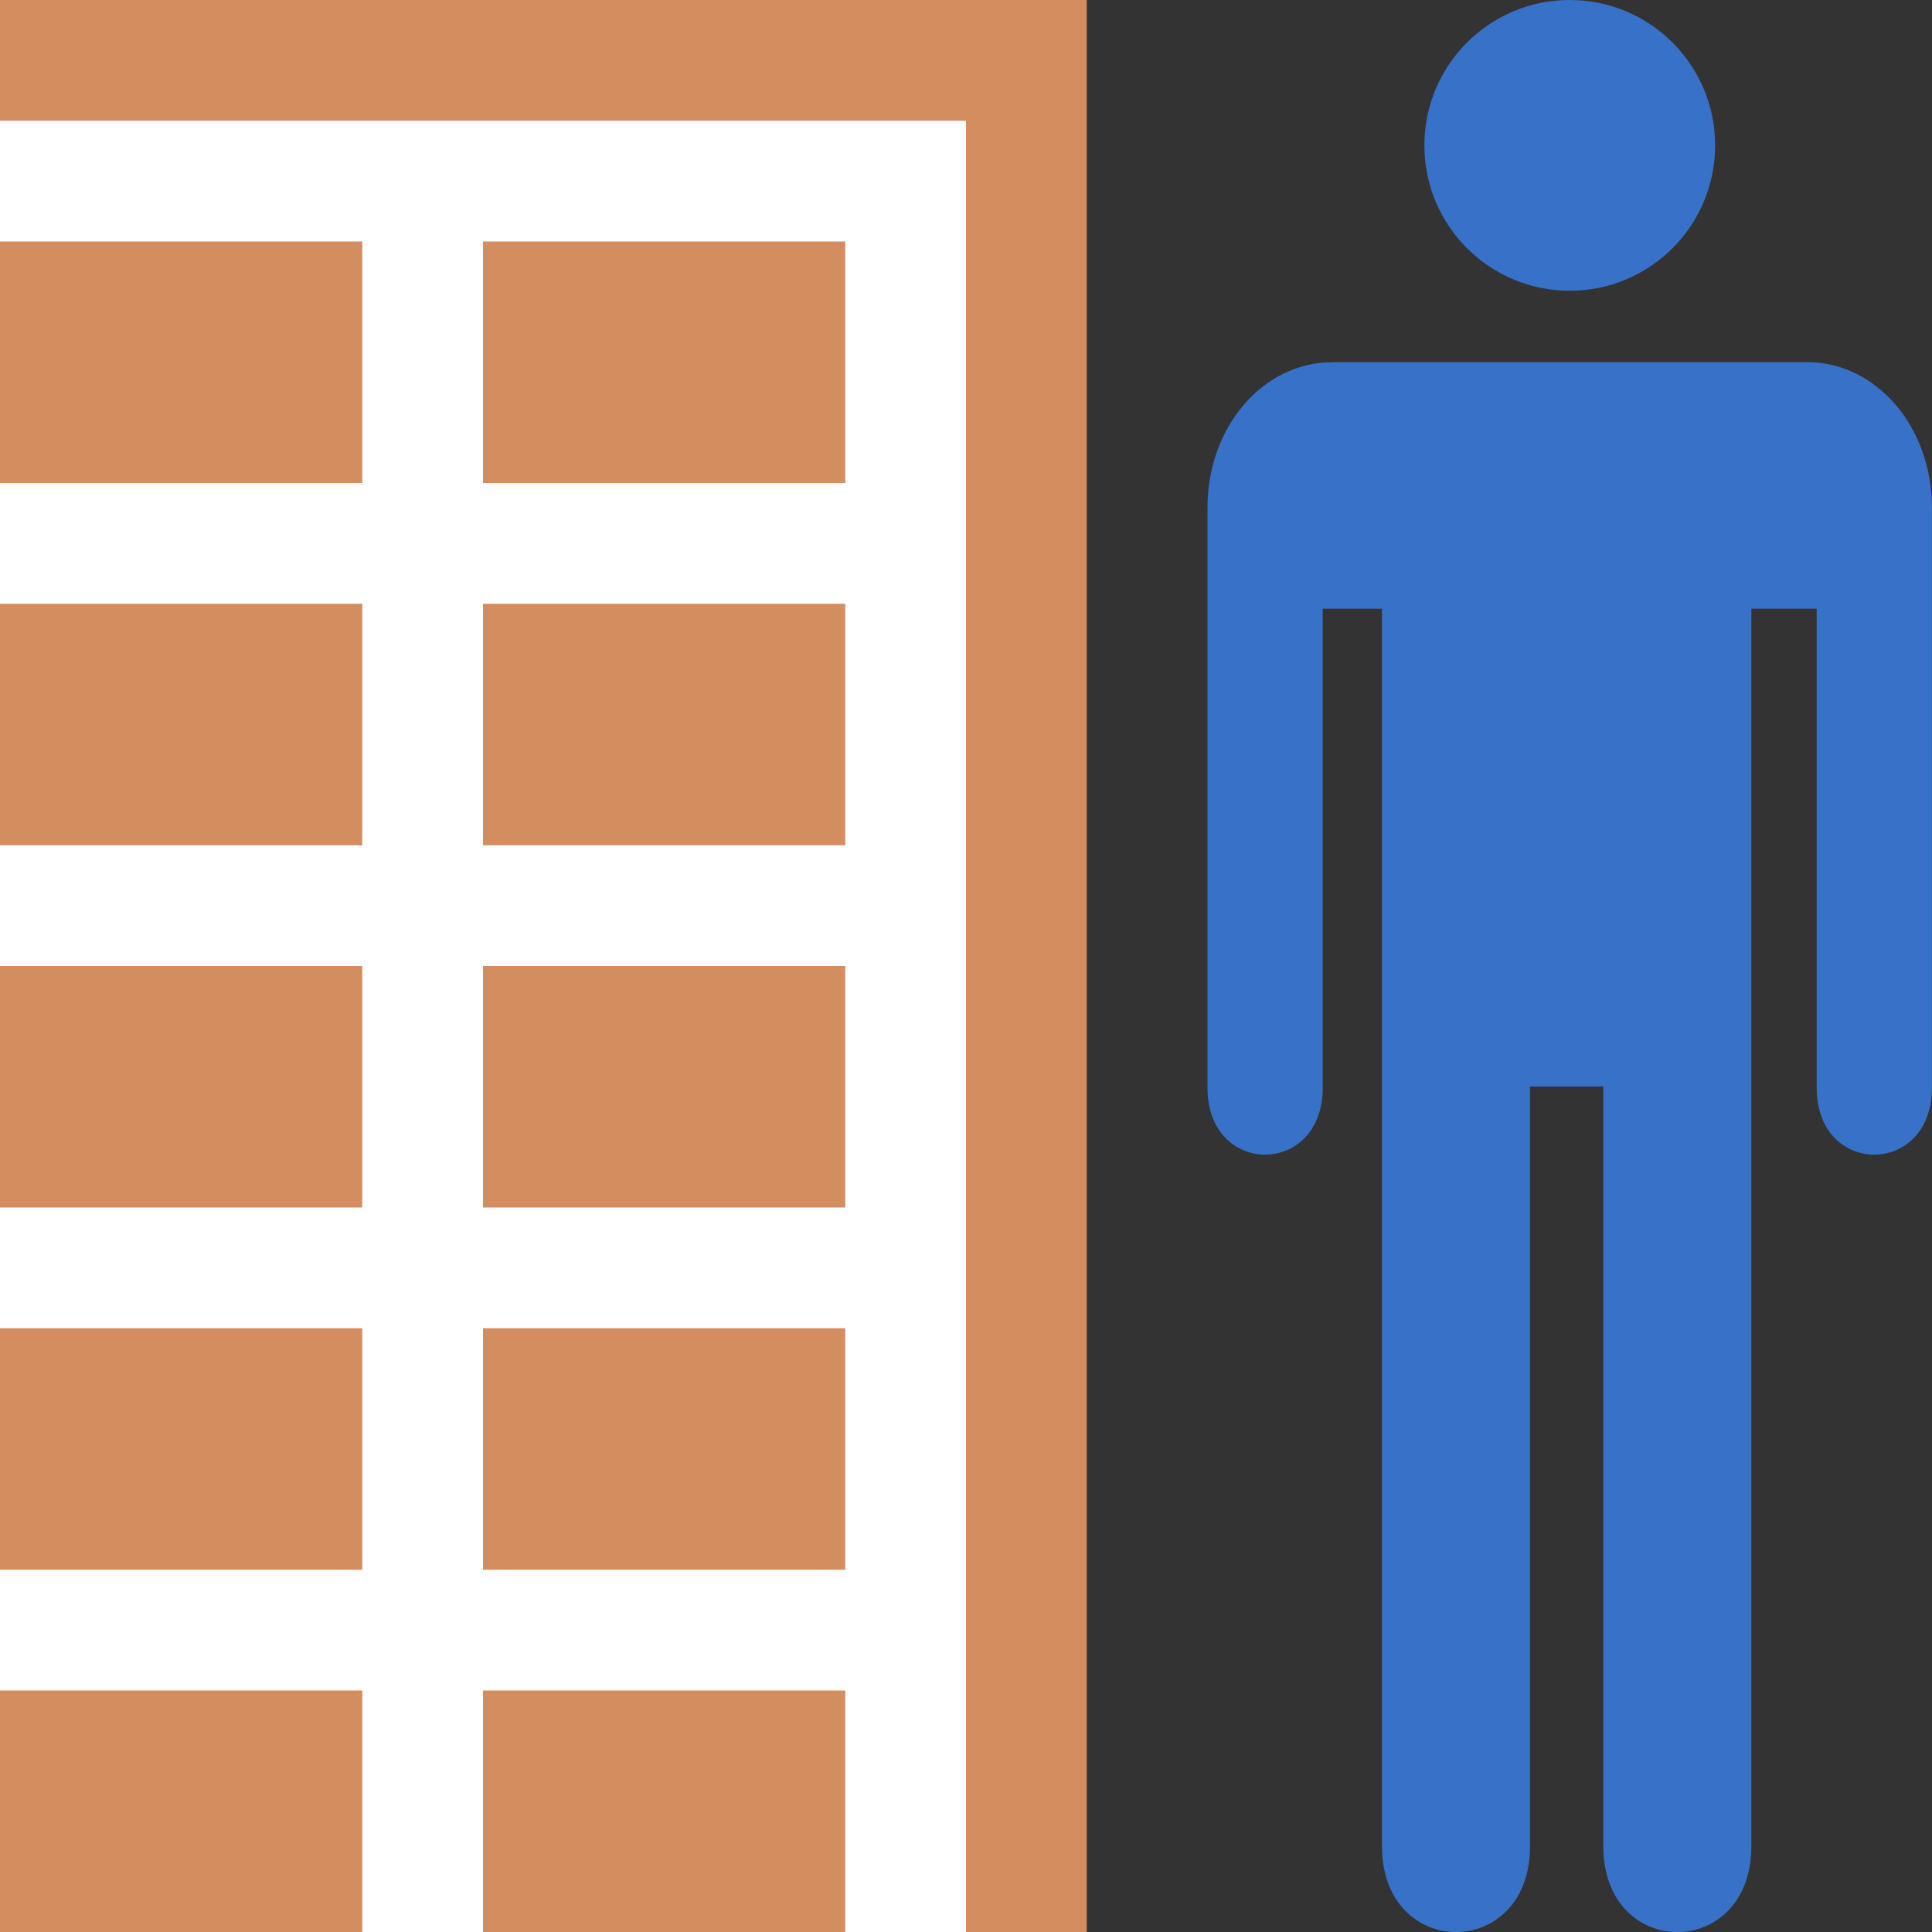 <svg height="16" viewBox="0 0 16 16" width="16" xmlns="http://www.w3.org/2000/svg"><rect x="0" y="0" width="16" height="16" fill="#333333" stroke="none"/><g transform="translate(0 -1036.362)"><rect fill="#fff" height="16" ry="0" width="8" y="1036.362"/><path d="m11.031 1039.362c-.571 0-1.031.536-1.031 1.202v.685c-0.0.013-0.0.026 0 .039v.115 3.958c-.009.751.963.751.954 0v-3.958h.491v10.235c-.012.966 1.238.966 1.226 0v-6.278h.607v6.278c-.012.966 1.238.966 1.226 0v-10.235h.541v3.958c-.009.751.963.751.954 0v-4.074-.724c0-.666-.461-1.202-1.032-1.202h-3.936z" fill="#3771c8"/><ellipse cx="13" cy="1037.566" fill="#3771c8" rx="1.204" ry="1.204"/><g fill="#d38d5f"><rect height="16" ry="0" width="1" x="8" y="1036.362"/><rect height="2" ry="0" width="3" x="-0" y="1038.362"/><rect height="2" ry="0" width="3" x="4" y="1038.362"/><rect height="2" ry="0" width="3" x="-0" y="1041.362"/><rect height="2" ry="0" width="3" x="4" y="1041.362"/><rect height="2" ry="0" width="3" x="-0" y="1044.362"/><rect height="2" ry="0" width="3" x="4" y="1044.362"/><rect height="2" ry="0" width="3" x="-0" y="1047.362"/><rect height="2" ry="0" width="3" x="4" y="1047.362"/><rect height="2" ry="0" width="3" x="-0" y="1050.362"/><rect height="2" ry="0" width="3" x="4" y="1050.362"/><rect height="1" ry="0" width="8" y="1036.362"/></g></g></svg>